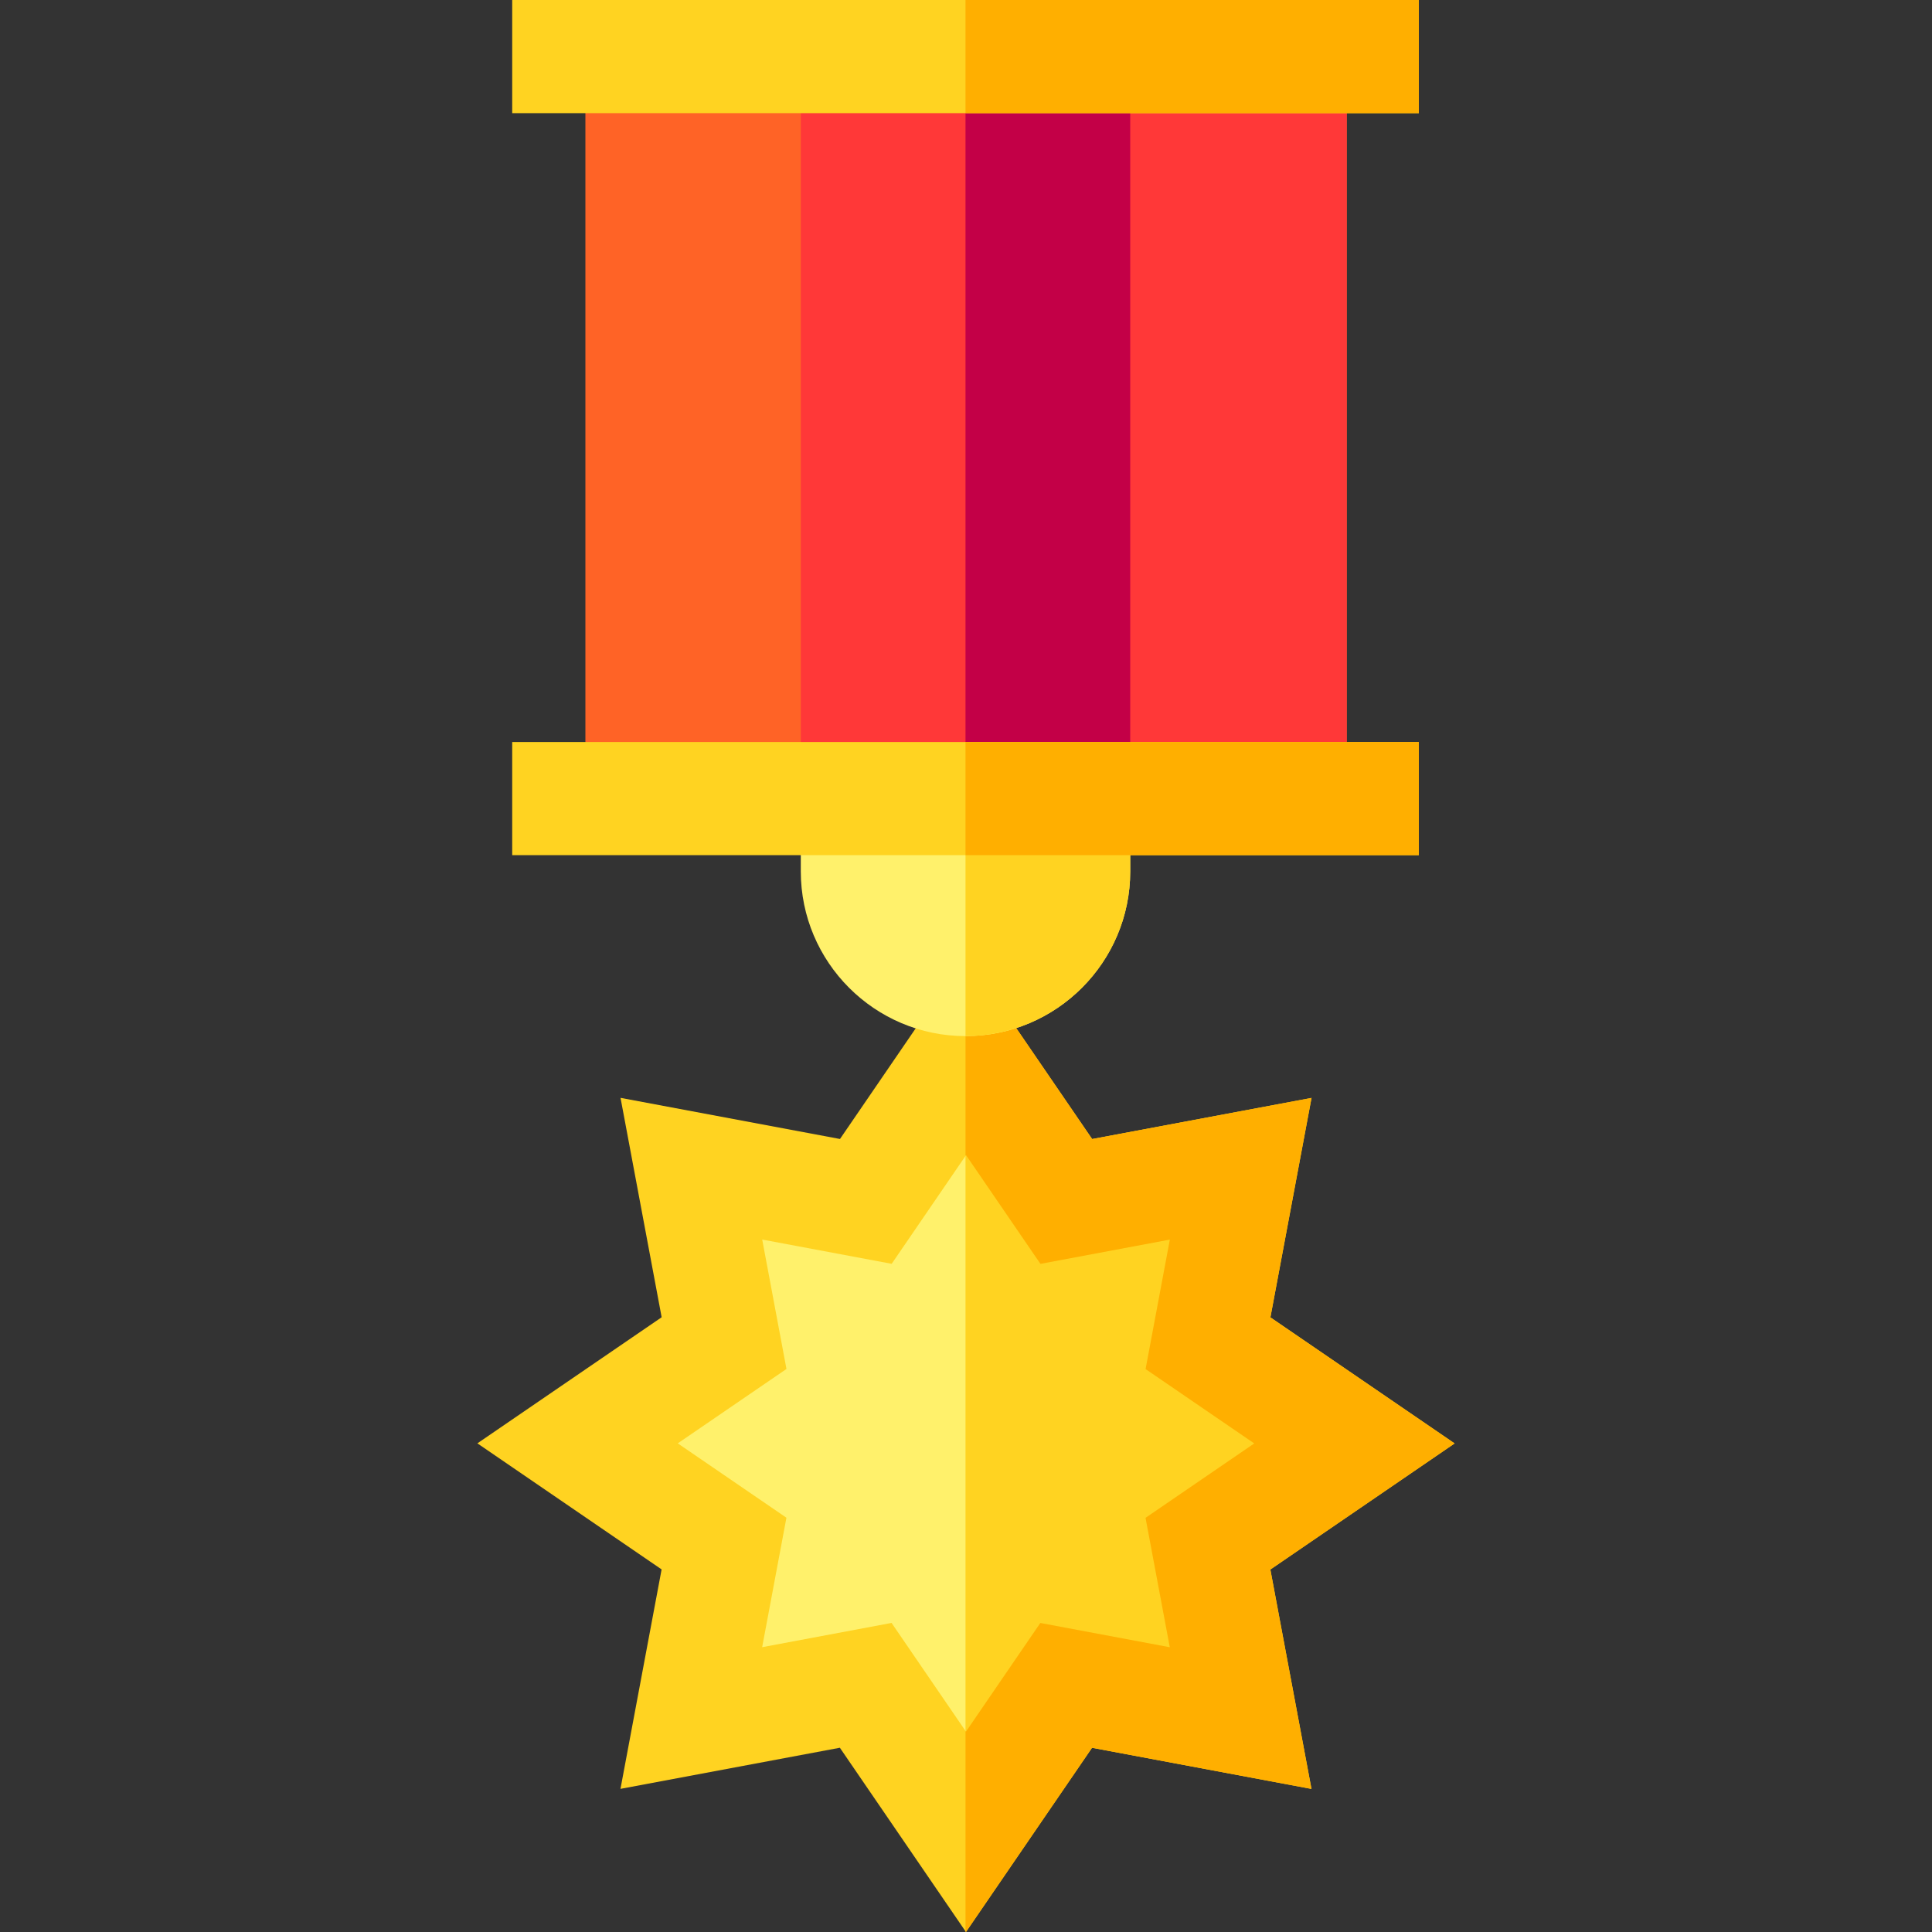 <?xml version="1.0" encoding="UTF-8" standalone="no"?> <svg id="Layer_1" enable-background="new 0 0 512.197 512.197" height="30" viewBox="0 0 512.197 512.197" width="30" xmlns="http://www.w3.org/2000/svg"><rect x="0" y="0" width="512.197" height="512.197" fill="#333333" stroke="none"/><g><path d="m155.197 15h87.104v196.713h-87.104z" fill="#ff6326"/><path d="m269.636 15h87.396v196.713h-87.396z" fill="#ff6326"/><path d="m269.636 15h87.396v196.713h-87.396z" fill="#ff3838"/><path d="m212.302 15h87.334v196.713h-87.334z" fill="#ff3838"/><path d="m255.969 15h43.667v196.713h-43.667z" fill="#c30047"/><path d="m320.241 409.246 38.834-26.575-38.822-26.567 8.668-46.251-46.237 8.666-26.575-38.834-26.567 38.822-46.251-8.668 8.666 46.237-38.834 26.575 38.822 26.567-8.668 46.251 46.237-8.666 26.575 38.834 26.567-38.822 46.251 8.668z" fill="#fff16b"/><path d="m359.075 382.671-38.822-26.567 8.668-46.251-46.237 8.665-26.575-38.834-.14.205v205.573l.119.175 26.567-38.822 46.251 8.668-8.665-46.237z" fill="#ffd321"/><path d="m256.088 512.197-33.429-48.849-58.164 10.901 10.903-58.179-48.837-33.421 48.849-33.429-10.901-58.165 58.18 10.904 33.42-48.837 33.429 48.849 58.165-10.901-10.903 58.179 48.837 33.421-48.85 33.43 10.9 58.165-58.179-10.904zm-19.722-81.94 19.722 28.819 19.714-28.808 34.323 6.434-6.43-34.31 28.819-19.722-28.808-19.714 6.433-34.323-34.31 6.431-19.722-28.819-19.713 28.808-34.324-6.434 6.431 34.31-28.819 19.722 28.808 19.714-6.433 34.323z" fill="#ffd321"/><path d="m385.636 382.671-48.837-33.421 10.903-58.179-58.165 10.902-33.429-48.849-.139.204v53.121l.139-.204 19.722 28.819 34.31-6.43-6.433 34.323 28.808 19.714-28.82 19.722 6.43 34.309-34.323-6.433-19.714 28.807-.119-.174v53.121l.119.174 33.421-48.837 58.179 10.905-10.901-58.165z" fill="#ffaf00"/><path d="m212.302 211.713v19.304c0 24.077 19.589 43.666 43.667 43.666s43.667-19.589 43.667-43.666v-19.304z" fill="#fff16b"/><path d="m299.636 231.017v-19.304h-43.667v62.97c24.078 0 43.667-19.589 43.667-43.666z" fill="#ffd321"/><g><path d="m135.792 196.713h240.354v30h-240.354z" fill="#ffd321"/></g><g><path d="m135.792 0h240.354v30h-240.354z" fill="#ffd321"/></g><g fill="#ffaf00"><path d="m255.969 196.713h120.177v30h-120.177z"/><path d="m255.969 0h120.177v30h-120.177z"/></g></g></svg>